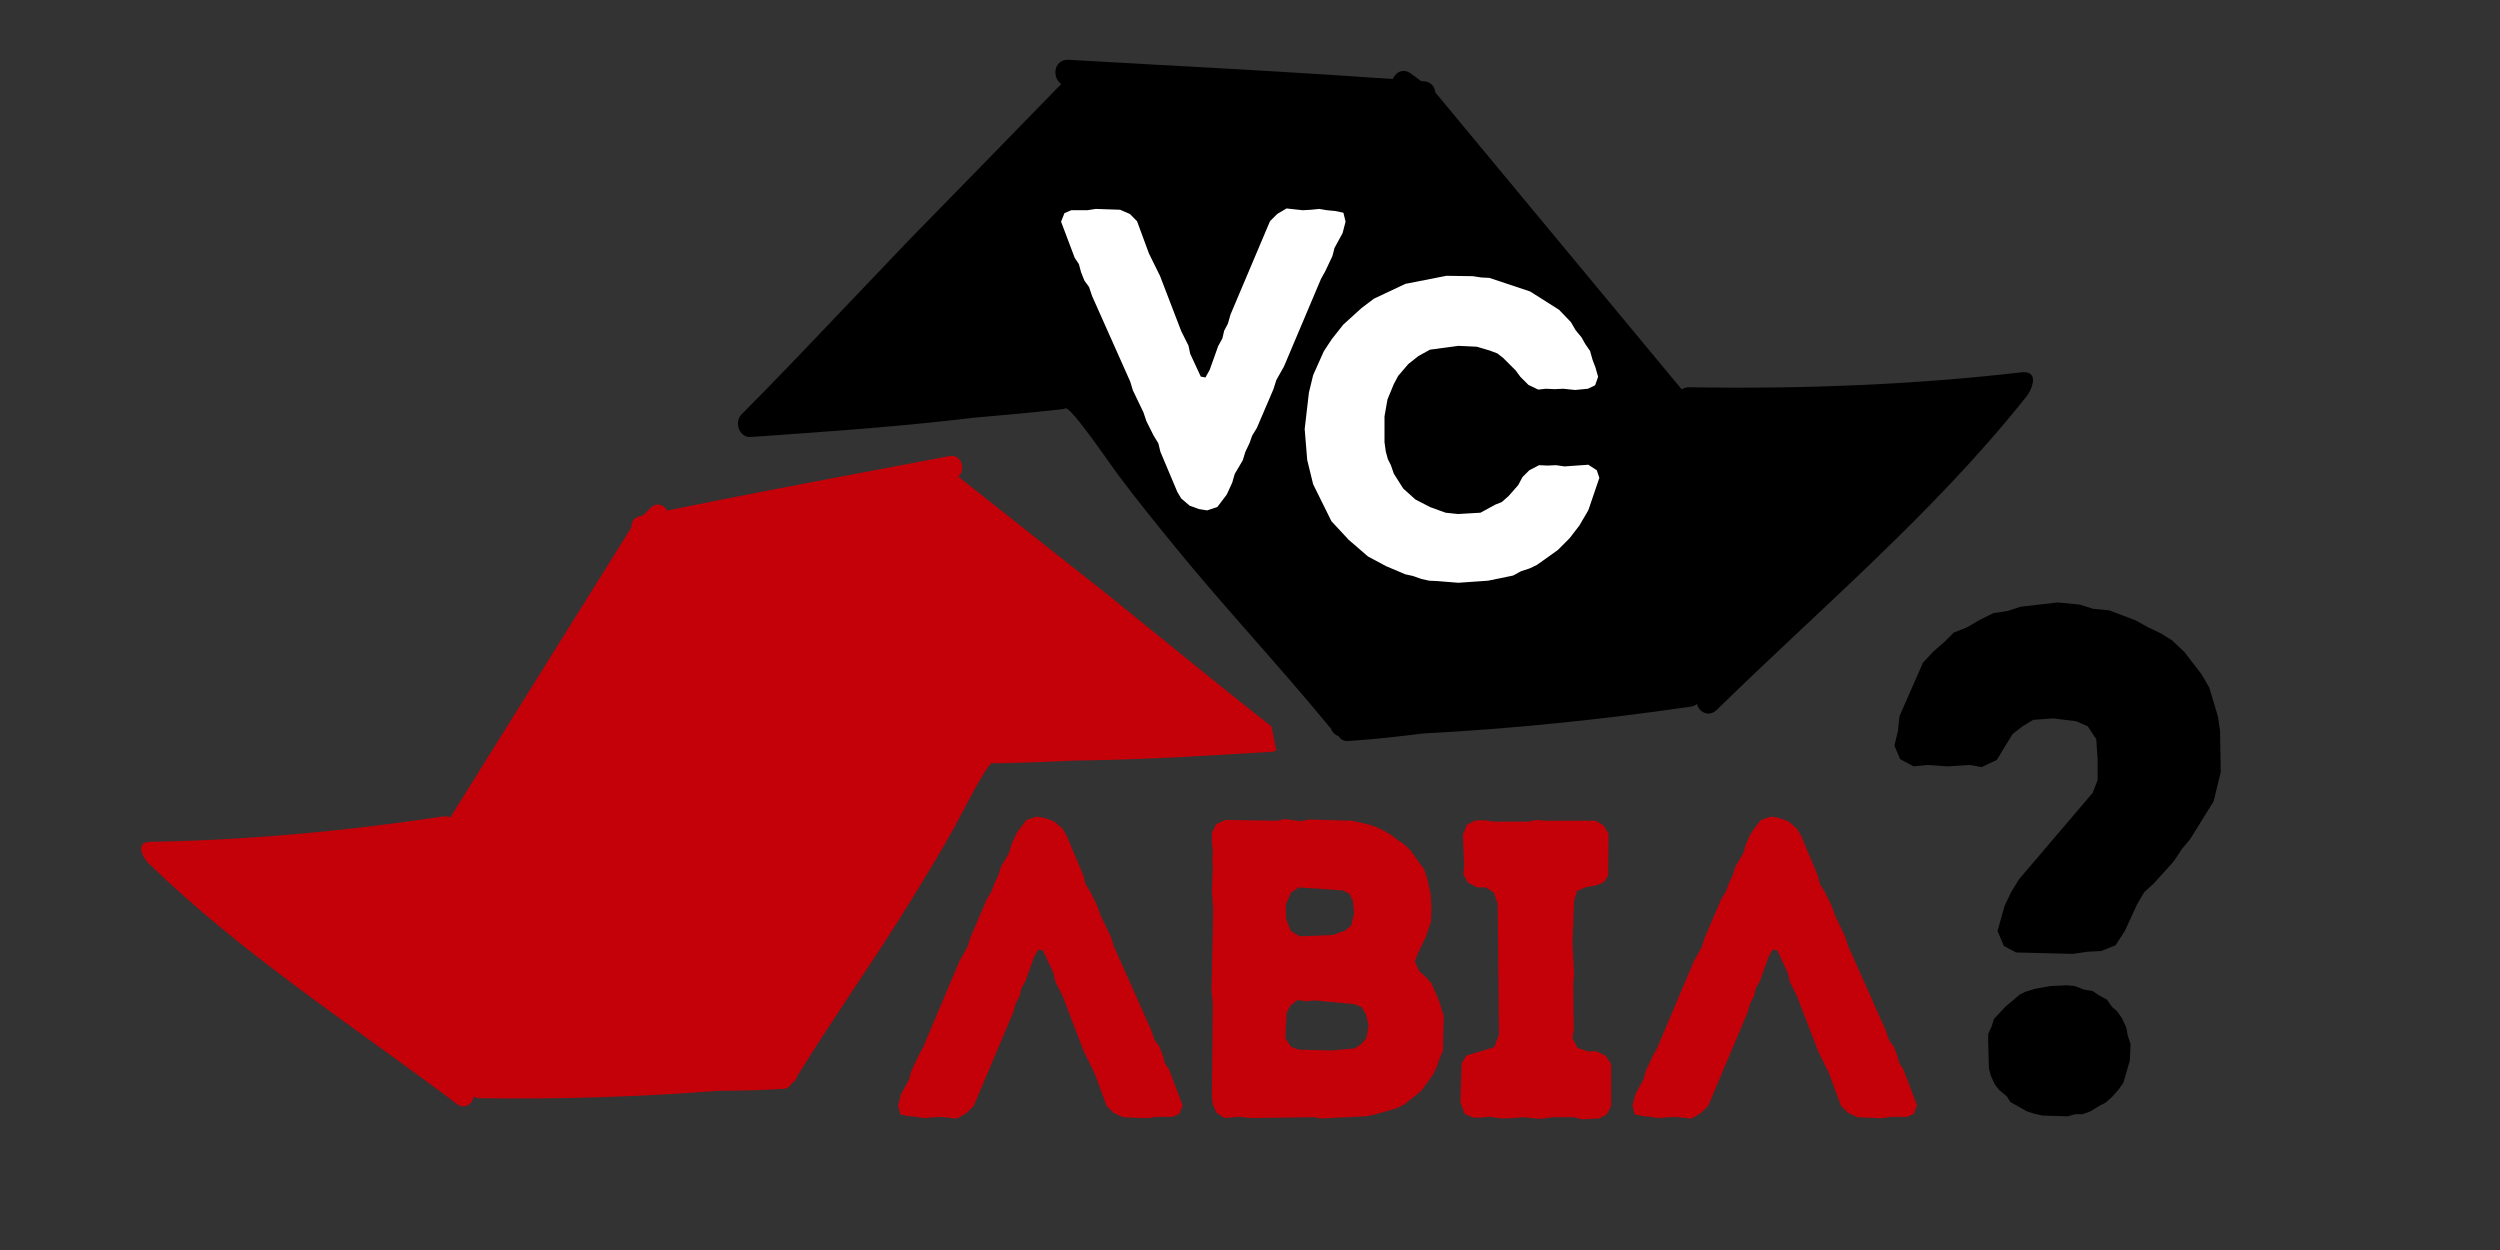 <svg xmlns="http://www.w3.org/2000/svg" xmlns:xlink="http://www.w3.org/1999/xlink" width="200" zoomAndPan="magnify" viewBox="0 0 150 75" height="100" preserveAspectRatio="xMidYMid meet" version="1.0"><rect x="0" y="0" width="150" height="75" fill="#333333" stroke="none"/><defs><g/><clipPath id="bf3639dd07"><path d="M 8 27 L 77 27 L 77 67 L 8 67 Z M 8 27 " clip-rule="nonzero"/></clipPath><clipPath id="cd658940f0"><path d="M 5.137 37.105 L 72.293 23.641 L 79.355 58.871 L 12.199 72.336 Z M 5.137 37.105 " clip-rule="nonzero"/></clipPath><clipPath id="e6db0a0e4a"><path d="M 72.773 23.543 L 5.617 37.012 L 12.68 72.238 L 79.836 58.773 Z M 72.773 23.543 " clip-rule="nonzero"/></clipPath><clipPath id="243f9701a3"><path d="M 72.773 23.543 L 5.617 37.012 L 12.68 72.238 L 79.836 58.773 Z M 72.773 23.543 " clip-rule="nonzero"/></clipPath><clipPath id="7d387d86f4"><path d="M 44 3 L 122 3 L 122 45 L 44 45 Z M 44 3 " clip-rule="nonzero"/></clipPath><clipPath id="f7b31b13b5"><path d="M 45.797 1.652 L 123.102 6.785 L 120.422 47.117 L 43.117 41.984 Z M 45.797 1.652 " clip-rule="nonzero"/></clipPath><clipPath id="e7e06d8332"><path d="M 45.797 1.652 L 123.102 6.785 L 120.422 47.117 L 43.117 41.984 Z M 45.797 1.652 " clip-rule="nonzero"/></clipPath></defs><g clip-path="url(#bf3639dd07)"><g clip-path="url(#cd658940f0)"><g clip-path="url(#e6db0a0e4a)"><g clip-path="url(#243f9701a3)"><path fill="#c40008" d="M 8.465 50.91 C 8.473 50.691 8.613 50.516 9.023 50.508 C 14.527 50.422 20.43 49.914 26.586 48.988 C 26.766 48.965 26.91 48.996 27.012 49.051 L 37.891 31.633 C 37.871 31.348 38.027 31.047 38.395 30.973 C 38.426 30.965 38.465 30.957 38.496 30.953 L 38.555 30.941 C 38.746 30.758 38.906 30.59 39.074 30.441 C 39.23 30.297 39.426 30.246 39.609 30.293 C 39.785 30.34 39.934 30.465 40.031 30.633 C 44.359 29.746 48.781 28.91 53.059 28.105 C 54.359 27.855 55.652 27.617 56.953 27.367 C 56.953 27.367 56.953 27.367 56.961 27.363 C 57.359 27.293 57.617 27.543 57.703 27.816 C 57.773 28.074 57.727 28.395 57.5 28.598 C 60.148 30.691 63.055 32.996 66.656 35.836 C 68.07 36.984 69.523 38.156 70.93 39.301 C 72.789 40.805 74.711 42.363 76.629 43.848 C 76.859 44.02 76.945 44.344 76.859 44.641 C 76.781 44.918 76.559 45.098 76.293 45.109 C 72.754 45.32 69.23 45.547 65.688 45.613 C 65.266 45.625 64.844 45.629 64.434 45.637 C 62.949 45.707 61.363 45.766 59.75 45.797 C 59.68 45.801 59.617 45.793 59.551 45.777 C 59.25 45.711 57.484 49.254 57.262 49.641 C 56.465 51.078 55.605 52.484 54.742 53.895 C 52.559 57.457 50.133 60.852 47.938 64.406 C 47.914 64.445 47.883 64.492 47.844 64.52 C 47.809 64.746 47.676 64.918 47.488 65.008 C 47.422 65.176 47.277 65.289 47.098 65.324 C 47.078 65.328 47.059 65.332 47.027 65.328 C 45.613 65.426 44.223 65.441 43.059 65.449 C 38.441 65.812 33.621 65.961 28.738 65.891 C 28.613 65.883 28.504 65.852 28.418 65.789 C 28.406 65.926 28.348 66.051 28.273 66.148 C 28.09 66.371 27.754 66.492 27.426 66.246 C 21.191 61.547 14.598 57.312 8.977 51.855 C 8.754 51.672 8.469 51.23 8.465 50.91 Z M 8.465 50.91 " fill-opacity="1" fill-rule="nonzero"/></g></g></g></g><g fill="#c40008" fill-opacity="1"><g transform="translate(70.96, 49.229)"><g><path d="M -8.766 -0.23 L -9.379 -0.027 L -9.938 0.715 L -10.27 1.426 L -10.422 1.961 L -10.906 2.777 L -11.059 3.285 L -11.312 3.82 L -11.465 4.254 L -11.746 4.715 L -12.742 7.031 L -12.918 7.594 L -13.379 8.41 L -15.594 13.656 L -15.848 14.117 L -16.281 15.035 L -16.41 15.52 L -16.895 16.41 L -17.074 17.098 L -16.945 17.633 L -16.488 17.734 L -15.953 17.785 L -15.492 17.863 L -15.008 17.812 L -14.5 17.785 L -13.531 17.887 L -12.969 17.555 L -12.535 17.125 L -10.168 11.516 L -10.016 10.98 L -9.785 10.551 L -9.684 10.09 L -9.43 9.633 L -8.918 8.203 L -8.664 7.746 L -8.383 7.797 L -7.746 9.172 L -7.645 9.656 L -7.211 10.523 L -5.938 13.836 L -5.273 15.188 L -4.562 17.125 L -4.129 17.555 L -3.543 17.812 L -2.09 17.863 L -1.578 17.785 L -0.613 17.785 L -0.203 17.609 L 0 17.098 L -0.816 14.934 L -1.07 14.551 L -1.199 14.066 L -1.402 13.555 L -1.684 13.172 L -1.859 12.641 L -4.152 7.492 L -4.305 6.98 L -4.941 5.656 L -5.121 5.121 L -5.555 4.254 L -5.836 3.797 L -5.961 3.285 L -6.98 0.867 L -7.211 0.484 L -7.723 0.051 L -8.281 -0.152 Z M -8.766 -0.23 "/></g></g></g><g fill="#c40008" fill-opacity="1"><g transform="translate(70.854, 67.057)"><g><path d="M 1.91 -0.789 L 2.141 -0.281 L 2.625 0.027 L 3.465 -0.051 L 4.23 0.027 L 7.926 -0.027 L 8.434 0.051 L 11.059 -0.078 L 11.516 -0.152 L 12.945 -0.562 L 13.402 -0.789 L 14.422 -1.605 L 15.109 -2.547 L 15.363 -3.059 L 15.52 -3.543 L 15.723 -4.027 L 15.773 -6.09 L 15.492 -7.008 L 15.035 -8.051 L 14.703 -8.434 L 14.297 -8.789 L 14.039 -9.379 L 14.219 -9.859 L 14.703 -10.855 L 15.008 -11.773 L 15.035 -12.641 L 14.984 -13.43 L 14.777 -14.348 L 14.602 -14.883 L 13.762 -16.055 L 13.379 -16.41 L 12.996 -16.664 L 12.641 -16.945 L 12.207 -17.199 L 11.723 -17.43 L 11.289 -17.582 L 10.293 -17.812 L 7.668 -17.887 L 7.211 -17.785 L 6.219 -17.914 L 5.758 -17.812 L 2.676 -17.863 L 2.113 -17.609 L 1.859 -17.074 L 1.859 -16.512 L 1.91 -16.055 L 1.887 -15.52 L 1.91 -15.059 L 1.859 -13.555 L 1.938 -12.484 L 1.836 -7.617 L 1.91 -6.855 L 1.859 -1.273 Z M 7.133 -10.879 L 6.602 -11.188 L 6.32 -11.898 L 6.293 -12.766 L 6.602 -13.504 L 7.082 -13.812 L 9.707 -13.633 L 10.117 -13.43 L 10.32 -13.02 L 10.395 -12.258 L 10.219 -11.516 L 9.836 -11.211 L 9.098 -10.957 Z M 7.059 -4.078 L 6.602 -4.254 L 6.27 -4.766 L 6.344 -6.293 L 6.574 -6.727 L 7.008 -7.059 L 7.492 -6.98 L 8.027 -7.031 L 10.422 -6.805 L 10.855 -6.625 L 11.109 -6.168 L 11.262 -5.531 L 11.137 -4.789 L 10.855 -4.434 L 10.422 -4.152 L 9.02 -4.027 Z M 7.059 -4.078 "/></g></g></g><g fill="#c40008" fill-opacity="1"><g transform="translate(86.397, 67.057)"><g><path d="M 8.535 0.102 L 9.555 0.051 L 10.016 -0.203 L 10.27 -0.688 L 10.27 -3.211 L 9.965 -3.695 L 9.402 -3.977 L 8.867 -3.977 L 8.258 -4.18 L 7.949 -4.766 L 8.027 -5.25 L 8 -8.051 L 8.051 -8.613 L 7.949 -10.449 L 8.051 -13.02 L 8.23 -13.605 L 8.789 -13.836 L 9.301 -13.914 L 9.836 -14.117 L 10.09 -14.523 L 10.117 -17.047 L 9.809 -17.531 L 9.352 -17.812 L 6.27 -17.812 L 5.809 -17.863 L 5.301 -17.762 L 3.211 -17.762 L 2.727 -17.836 L 2.141 -17.836 L 1.629 -17.582 L 1.375 -16.969 L 1.453 -15.086 L 1.402 -14.602 L 1.684 -14.09 L 2.242 -13.812 L 2.754 -13.812 L 3.234 -13.504 L 3.465 -12.816 L 3.543 -4.996 L 3.262 -4.23 L 1.578 -3.719 L 1.301 -3.262 L 1.223 -0.918 L 1.477 -0.23 L 1.988 0 L 2.473 0 L 2.957 -0.051 L 3.695 0.051 L 4.484 0.027 L 4.996 -0.027 L 6.012 0.078 L 6.777 -0.027 L 8.027 -0.027 Z M 8.535 0.102 "/></g></g></g><g fill="#c40008" fill-opacity="1"><g transform="translate(115.024, 49.229)"><g><path d="M -8.766 -0.23 L -9.379 -0.027 L -9.938 0.715 L -10.27 1.426 L -10.422 1.961 L -10.906 2.777 L -11.059 3.285 L -11.312 3.82 L -11.465 4.254 L -11.746 4.715 L -12.742 7.031 L -12.918 7.594 L -13.379 8.41 L -15.594 13.656 L -15.848 14.117 L -16.281 15.035 L -16.41 15.52 L -16.895 16.41 L -17.074 17.098 L -16.945 17.633 L -16.488 17.734 L -15.953 17.785 L -15.492 17.863 L -15.008 17.812 L -14.5 17.785 L -13.531 17.887 L -12.969 17.555 L -12.535 17.125 L -10.168 11.516 L -10.016 10.98 L -9.785 10.551 L -9.684 10.09 L -9.43 9.633 L -8.918 8.203 L -8.664 7.746 L -8.383 7.797 L -7.746 9.172 L -7.645 9.656 L -7.211 10.523 L -5.938 13.836 L -5.273 15.188 L -4.562 17.125 L -4.129 17.555 L -3.543 17.812 L -2.09 17.863 L -1.578 17.785 L -0.613 17.785 L -0.203 17.609 L 0 17.098 L -0.816 14.934 L -1.07 14.551 L -1.199 14.066 L -1.402 13.555 L -1.684 13.172 L -1.859 12.641 L -4.152 7.492 L -4.305 6.98 L -4.941 5.656 L -5.121 5.121 L -5.555 4.254 L -5.836 3.797 L -5.961 3.285 L -6.98 0.867 L -7.211 0.484 L -7.723 0.051 L -8.281 -0.152 Z M -8.766 -0.23 "/></g></g></g><g fill="#000000" fill-opacity="1"><g transform="translate(111.604, 66.678)"><g><path d="M 8.246 -10.82 L 8.629 -9.918 L 9.359 -9.531 L 12.754 -9.445 L 13.656 -9.574 L 14.469 -9.617 L 15.328 -9.961 L 15.887 -10.82 L 16.617 -12.41 L 17.047 -13.141 L 17.648 -13.699 L 18.809 -14.984 L 19.324 -15.758 L 19.797 -16.316 L 21.211 -18.594 L 21.641 -20.352 L 21.598 -22.844 L 21.469 -23.703 L 20.953 -25.422 L 20.48 -26.234 L 19.453 -27.566 L 18.723 -28.254 L 18.035 -28.684 L 17.305 -29.027 L 16.531 -29.457 L 14.941 -30.059 L 14 -30.145 L 13.184 -30.402 L 11.852 -30.531 L 9.617 -30.273 L 8.844 -30.016 L 7.988 -29.887 L 7.129 -29.457 L 6.398 -29.027 L 5.625 -28.727 L 5.066 -28.168 L 4.422 -27.609 L 3.777 -26.922 L 2.363 -23.703 L 2.277 -22.844 L 2.062 -21.941 L 2.406 -21.125 L 3.219 -20.695 L 4.035 -20.781 L 5.238 -20.695 L 6.57 -20.781 L 7.301 -20.652 L 8.203 -21.082 L 9.145 -22.629 L 9.746 -23.102 L 10.391 -23.488 L 11.594 -23.574 L 12.969 -23.402 L 13.656 -23.102 L 14.172 -22.328 L 14.254 -21.125 L 14.254 -19.883 L 13.957 -19.109 L 9.531 -13.914 L 9.059 -13.141 L 8.672 -12.324 Z M 7.688 -4.121 L 7.73 -2.578 L 7.859 -2.105 L 8.074 -1.633 L 8.332 -1.289 L 8.801 -0.902 L 9.016 -0.559 L 10.004 0 L 10.391 0.129 L 10.949 0.258 L 12.453 0.301 L 12.926 0.172 L 13.355 0.172 L 13.828 0 L 14.383 -0.344 L 14.727 -0.516 L 15.113 -0.859 L 15.5 -1.289 L 15.801 -1.719 L 16.188 -3.047 L 16.23 -4.035 L 16.059 -4.551 L 15.973 -5.023 L 15.715 -5.582 L 15.414 -6.012 L 15.113 -6.27 L 14.812 -6.699 L 14.34 -6.957 L 13.957 -7.215 L 13.441 -7.301 L 12.883 -7.516 L 12.41 -7.559 L 11.422 -7.516 L 10.477 -7.344 L 9.918 -7.172 L 9.574 -7 L 8.715 -6.27 L 8.031 -5.539 L 7.902 -5.109 L 7.688 -4.637 Z M 7.688 -4.121 "/></g></g></g><g clip-path="url(#7d387d86f4)"><g clip-path="url(#f7b31b13b5)"><g clip-path="url(#e7e06d8332)"><path fill="#000000" d="M 121.977 22.707 C 121.934 22.465 121.75 22.293 121.289 22.34 C 115.105 23.055 108.414 23.355 101.371 23.234 C 101.164 23.23 101.012 23.289 100.902 23.363 L 86.117 5.543 C 86.09 5.219 85.871 4.906 85.449 4.879 C 85.414 4.875 85.367 4.875 85.336 4.871 L 85.266 4.867 C 85.027 4.691 84.82 4.527 84.609 4.387 C 84.414 4.246 84.184 4.223 83.984 4.301 C 83.797 4.379 83.648 4.543 83.566 4.742 C 78.578 4.387 73.496 4.109 68.582 3.84 C 67.086 3.75 65.602 3.676 64.105 3.586 C 64.105 3.586 64.105 3.586 64.094 3.586 C 63.637 3.566 63.387 3.883 63.332 4.203 C 63.289 4.496 63.391 4.848 63.676 5.039 C 61.02 7.766 58.102 10.766 54.484 14.461 C 53.066 15.949 51.613 17.473 50.207 18.949 C 48.348 20.906 46.426 22.922 44.496 24.859 C 44.262 25.086 44.215 25.461 44.355 25.781 C 44.484 26.078 44.758 26.246 45.059 26.219 C 49.059 25.934 53.043 25.668 57.027 25.223 C 57.5 25.176 57.973 25.113 58.438 25.062 C 60.109 24.922 61.895 24.754 63.711 24.555 C 63.789 24.547 63.859 24.527 63.93 24.5 C 64.262 24.383 66.766 28.074 67.074 28.473 C 68.18 29.957 69.355 31.402 70.531 32.844 C 73.512 36.496 76.734 39.926 79.727 43.566 C 79.758 43.605 79.801 43.652 79.844 43.68 C 79.922 43.926 80.094 44.098 80.316 44.168 C 80.418 44.348 80.598 44.453 80.801 44.465 C 80.824 44.469 80.848 44.469 80.883 44.461 C 82.484 44.359 84.043 44.176 85.348 44.012 C 90.586 43.738 96.008 43.191 101.473 42.395 C 101.613 42.371 101.73 42.32 101.816 42.234 C 101.852 42.387 101.938 42.52 102.031 42.617 C 102.27 42.84 102.664 42.922 102.996 42.602 C 109.289 36.441 116.051 30.75 121.547 23.84 C 121.766 23.602 122.02 23.066 121.977 22.707 Z M 121.977 22.707 " fill-opacity="1" fill-rule="nonzero"/></g></g></g><g fill="#ffffff" fill-opacity="1"><g transform="translate(63.664, 30.394)"><g><path d="M 8.766 0.23 L 9.375 0.027 L 9.938 -0.715 L 10.266 -1.426 L 10.422 -1.961 L 10.902 -2.777 L 11.059 -3.285 L 11.312 -3.82 L 11.465 -4.254 L 11.746 -4.715 L 12.738 -7.031 L 12.918 -7.594 L 13.375 -8.406 L 15.594 -13.656 L 15.848 -14.113 L 16.281 -15.031 L 16.406 -15.516 L 16.891 -16.406 L 17.07 -17.094 L 16.941 -17.629 L 16.484 -17.73 L 15.949 -17.781 L 15.488 -17.859 L 15.008 -17.809 L 14.496 -17.781 L 13.527 -17.887 L 12.969 -17.555 L 12.535 -17.121 L 10.164 -11.516 L 10.012 -10.98 L 9.785 -10.547 L 9.68 -10.09 L 9.426 -9.629 L 8.918 -8.203 L 8.664 -7.746 L 8.383 -7.797 L 7.746 -9.172 L 7.645 -9.656 L 7.211 -10.523 L 5.938 -13.836 L 5.273 -15.184 L 4.559 -17.121 L 4.129 -17.555 L 3.543 -17.809 L 2.09 -17.859 L 1.578 -17.781 L 0.613 -17.781 L 0.203 -17.605 L 0 -17.094 L 0.816 -14.93 L 1.07 -14.547 L 1.199 -14.062 L 1.402 -13.555 L 1.68 -13.172 L 1.859 -12.637 L 4.152 -7.492 L 4.305 -6.98 L 4.941 -5.656 L 5.121 -5.121 L 5.555 -4.254 L 5.836 -3.797 L 5.961 -3.285 L 6.98 -0.867 L 7.211 -0.484 L 7.719 -0.051 L 8.281 0.152 Z M 8.766 0.23 "/></g></g></g><g fill="#ffffff" fill-opacity="1"><g transform="translate(77.363, 34.661)"><g><path d="M 8.867 0.203 L 10.141 0.305 L 11.922 0.18 L 13.426 -0.129 L 13.887 -0.383 L 14.422 -0.559 L 14.852 -0.766 L 16.102 -1.656 L 16.816 -2.371 L 17.402 -3.133 L 17.938 -4.051 L 18.598 -5.988 L 18.445 -6.445 L 17.938 -6.777 L 16.508 -6.676 L 16 -6.75 L 15.488 -6.727 L 14.98 -6.75 L 14.395 -6.445 L 13.988 -6.039 L 13.73 -5.555 L 13.145 -4.891 L 12.738 -4.535 L 12.355 -4.383 L 11.465 -3.898 L 10.113 -3.82 L 9.375 -3.898 L 8.457 -4.23 L 7.566 -4.688 L 6.828 -5.352 L 6.266 -6.242 L 6.09 -6.75 L 5.91 -7.109 L 5.785 -7.566 L 5.707 -8.129 L 5.707 -9.68 L 5.887 -10.699 L 6.266 -11.617 L 6.523 -12.102 L 7.133 -12.816 L 7.746 -13.301 L 8.434 -13.68 L 10.141 -13.91 L 11.234 -13.859 L 12.023 -13.629 L 12.484 -13.453 L 12.84 -13.172 L 13.578 -12.434 L 13.859 -12.051 L 14.344 -11.566 L 14.93 -11.285 L 15.387 -11.336 L 15.922 -11.312 L 16.434 -11.336 L 17.145 -11.262 L 17.91 -11.336 L 18.344 -11.543 L 18.523 -12.051 L 18.367 -12.609 L 18.191 -13.07 L 18.039 -13.605 L 17.758 -14.012 L 17.527 -14.422 L 17.172 -14.852 L 16.891 -15.336 L 16.18 -16.074 L 14.445 -17.172 L 12 -17.988 L 11.516 -18.012 L 11.008 -18.09 L 9.426 -18.113 L 6.957 -17.629 L 5.07 -16.738 L 4.332 -16.18 L 3.234 -15.184 L 2.547 -14.316 L 2.062 -13.578 L 1.426 -12.152 L 1.172 -11.109 L 0.918 -8.918 L 1.07 -7.059 L 1.426 -5.605 L 2.523 -3.387 L 3.566 -2.266 L 4.715 -1.273 L 5.809 -0.688 L 6.957 -0.203 L 7.414 -0.102 L 7.922 0.078 L 8.383 0.18 Z M 8.867 0.203 "/></g></g></g></svg>